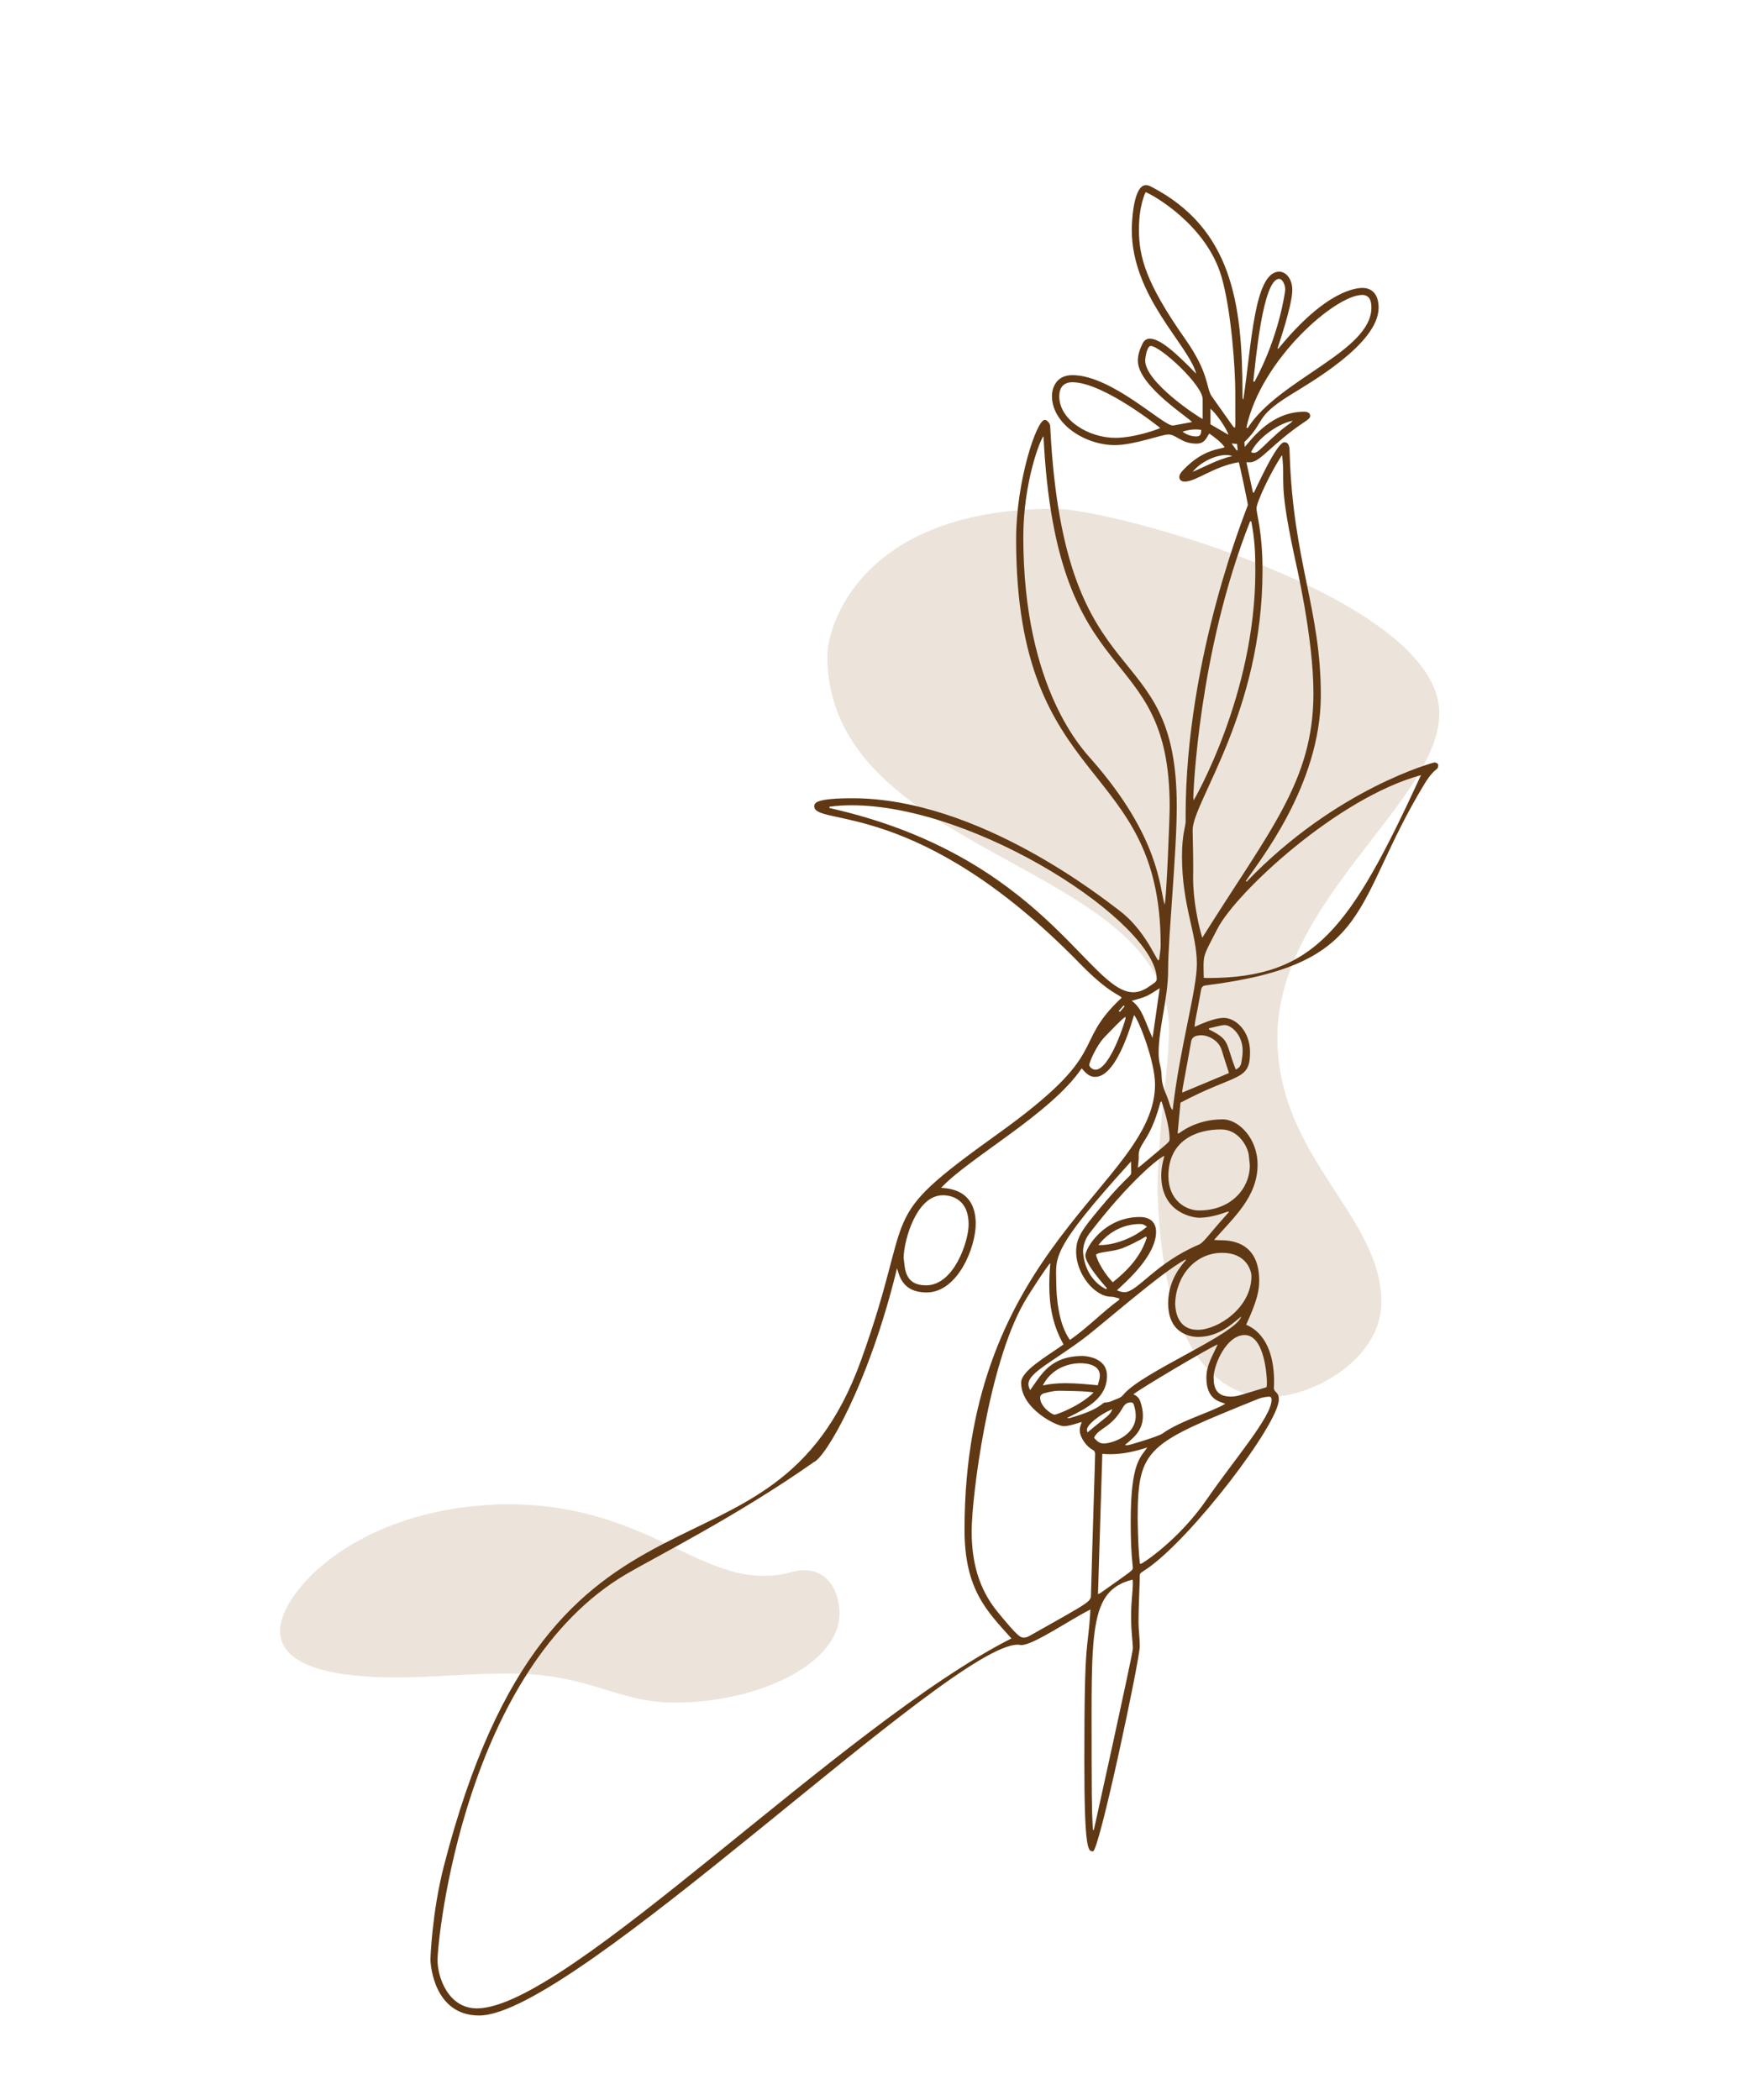 <?xml version="1.0" encoding="iso-8859-1"?>
<!-- Generator: Adobe Illustrator 22.1.0, SVG Export Plug-In . SVG Version: 6.00 Build 0)  -->
<svg version="1.1" id="Layer_1" xmlns="http://www.w3.org/2000/svg" xmlns:xlink="http://www.w3.org/1999/xlink" x="0px" y="0px"
	 width="1000px" height="1200px" viewBox="0 0 1000 1200" enable-background="new 0 0 1000 1200" xml:space="preserve">
<g>
	<g>
		<path fill="#ECE4DA" d="M661.436,679.239c1.1-46.583,6.518-65.793,6.518-91.617c0-95.073-195.184-97.711-195.184-212.867
			c0-17.072,19.3-84.034,129.961-84.034c33.66,0,219.728,51.419,219.728,116.79c0,50.304-92.51,107.169-92.51,185.372
			c0,68.656,59.419,101.439,59.419,151.269c0,31.925-38.326,54.168-64.633,54.168C709.917,798.321,664.212,791.121,661.436,679.239z
			"/>
		<path fill="#ECE4DA" d="M286.55,859.611c1.277-0.026,2.55-0.039,3.821-0.039c74.045,0,106.277,40.866,145.315,40.866
			c15.38,0,15.222-3.149,24.165-3.149c13.161,0,19.884,12.045,19.884,24.718c0,28.528-45.974,50.909-94.032,50.909
			c-33.867,0-48.396-16.589-94.735-16.589c-24.832,0-43.633,2.234-64.105,2.234c-34.034,0-66.839-5.401-66.839-26.773
			C160.024,910.138,202.963,861.947,286.55,859.611z"/>
	</g>
	<g>
		<path fill="#603813" d="M674.555,630.111c-0.533,5.759-1.073,11.598-1.624,17.549c0.098-0.007,0.191-0.009,0.277-0.009
			c0.135,0,0.255,0.005,0.359,0.005c0.392,0,9.25-8.029,25.117-8.029c9.01,0,19.932,10.768,19.932,25.897
			c0,18.3-13.5,30.036-24.866,42.983c1.232,0.092,1.995,0.199,2.748,0.199c0.048,0,0.139-0.001,0.315-0.001
			c4.695,0,22.719-0.201,22.719,23.003c0,5.511-0.866,10.905-7.436,25.274c1.478,0.84,15.955,5.443,15.955,32.735
			c0,1.944-0.111,3.118-0.111,3.372c0,2.726,2.826,2.093,2.826,6.559c0,14.008-49.821,79.294-75.474,96.861
			c-4.869,3.334-3.828,1.61-4.053,7.492c-0.223,5.803-0.658,15.985-0.658,22.967c0,4.602,0.714,8.627,0.714,13.786
			c0,7.592-23.216,117.143-26.73,117.143c-2.641,0-4.949,0.569-4.949-51.707c0-75.173,2.009-59.997,3.474-86.473
			c-11.841,5.908-32.564,20.314-39.437,20.314c-0.852,0-1.05-0.207-2.084-0.207c-38.924,0-253.514,211.894-307.757,211.894
			c-25.77,0-27.841-28.874-27.841-32.077c0-0.615,0.846-26.691,7.623-53.123c62.941-245.485,187.142-147.071,238.41-289.145
			c32.125-89.023,6.738-78.234,77.934-129.271c66.539-47.698,41.299-50.061,70.96-77.936c-0.542-1.642-6.86-2.151-23.804-19.544
			c-92.648-95.101-151.817-78.143-151.817-89.923c0-1.865,0.985-4.552,21.84-4.552c72.25,0,144.128,57.995,151.787,63.605
			c15.097,11.06,21.528,28.235,23.019,29.057c0.146-0.157,0.433-0.321,0.453-0.513c0.289-2.718,0.857-5.454,0.857-8.162
			c0-107.745-82.601-86.716-82.601-231.966c0-33.116,11.701-68.219,16.352-68.219c1.076,0,2.141,1.073,2.807,2.33
			c0.375,0.707,0.336,1.66,0.38,2.509c8.198,158.363,72.268,115.106,72.268,216.014c0,26.218-4.944,75.343-4.944,92.938
			c0,0.471,0.002,0.584,0.002,0.887c0,15.555-5.424,32.935-5.424,46.815c0,2.539,0.229,5.066,0.907,7.592
			c1.606,5.981-0.374,7.566,3.167,15.791c2.4,5.576,2.391,8.23,3.95,9.448c3.997-35.27,13.822-68.46,13.822-83.427
			c0-17.614-8.492-33.185-8.492-61.487c0-12.735,2.097-17.199,2.097-20.108c0-0.287-0.025-1.318-0.025-3.173
			c0-91.541,35.564-176.736,35.564-177.455c0-1.251-4.57-22.599-5.159-24.516c-14.492,2.472-24.406,11.098-30.98,11.098
			c-1.902,0-3.04-1.11-3.04-2.595c0-1.489,1.071-2.787,2.341-4.128c11.459-12.093,21.425-11.705,23.587-12.943
			c-2.381-3.265-5.584-5.463-8.75-7.802c-1.671,2.071-2.29,5.764-7.417,5.764c-8.594,0-11.45-5.23-16.018-5.23
			c-3.844,0-19.651,6.076-30.555,6.076c-17.064,0-35.954-12.137-35.954-28.082c0-3.88,1.947-11.899,11.682-11.899
			c22.297,0,51.663,28.771,57.248,28.771c0.801,0-0.279,0.107,11.01-1.947c-0.212-1.613-30.852-20.432-30.852-35.068
			c0-3.383,1.148-6.735,2.793-10.003c0.862-1.714,2.324-2.584,4.069-2.584c5.751,0,14.468,7.627,26.473,20.018
			c-4.246-16.444-36.814-43.879-36.814-82.318c0-1.918,0.434-25.445,8.113-25.445c0.836,0,1.75,0.252,2.747,0.766
			c46.2,23.799,52.384,66.38,52.384,118.504c0,0.972-0.007,1.615-0.007,1.69c0,0.529,0.082,1.059,0.502,1.622
			c4.718-31.135,6.18-73.127,20.543-73.127c3.835,0,7.446,4.113,7.446,10.472c0,8.955-8.375,32.982-8.375,33.161
			c0,0.067,0.092,0.184,0.266,0.551c27.7-34.084,45.145-34.898,48.33-34.898c5.119,0,9.101,3.469,9.101,11.307
			c0,20.789-39.907,43.259-50.977,50.187c-20.359,12.742-13.599,14.865-25.724,26.59c0.023,0.337,0.084,1.219,0.193,2.792
			c4.711-5.353,15.519-20.145,34.04-20.145c2.856,0,3.366,1.522,3.366,2.393c0,1.255-1.187,2.081-3.042,3.317
			c-18.813,12.538-25.399,23.199-31.388,23.199c-0.394,0-0.814-0.017-1.256-0.017c-0.247,0-0.5,0.005-0.759,0.021
			c1.211,5.594,2.476,11.436,3.741,17.279c0.185,0.016,0.37,0.032,0.556,0.048c2.002-3.998,13.148-28.791,17.361-28.791
			c3.186,0,2.981,3.797,3.069,6.574c1.961,61.849,17.801,88.664,17.801,138.084c0,51.942-36.533,96.288-42.873,106.14
			c0.142,0.12,0.285,0.239,0.427,0.359c51.574-53.688,107.276-68.194,107.353-68.194c0.141,0,2.188,0.219,2.188,1.621
			c0,3.248-1.917,0.881-7.827,10.593c-41.95,68.938-28.351,103.076-125.084,115.199c-1.441,0.181-2.304,0.858-2.589,2.492
			c-2.721,15.586-3.456,16.756-3.71,21.197c1.595-0.63,10.513-5.124,16.676-5.124c6.829,0,14.99,7.566,14.99,19.585
			C714.311,618.056,706.623,613.1,674.555,630.111z M512.583,724.739c-16.12,66.493-41.047,108.598-47.762,110.862
			c-0.168,0.057-0.286,0.247-0.441,0.356c-43.598,30.599-90.259,53.962-106.548,63.546
			c-91.985,54.124-107.81,207.213-107.81,220.695c0,9.397,5.97,27.449,22.488,27.449c51.353,0,208.381-162.245,305.448-211.403
			c-13.777-15.441-26.798-27.649-26.798-62.135c0-162.191,108.85-197.699,108.85-254.365c0-13.084-9.096-36.518-11.967-39.716
			c-0.482,0.953-9.164,35.342-22.244,35.342c-3.585,0-5.526-2.492-7.7-4.879c-17.651,26.023-64.389,51.093-80.323,68.3
			c3.24,0.246,19.781,0.305,19.781,20.524c0,13.393-10.208,39.236-28.126,39.236C515.596,738.552,513.879,728.757,512.583,724.739z
			 M599.582,734.192c0-4.095,0.235-8.249,0.612-12.457c-1.734,1.535-11.925,17.174-14.898,22.344
			c-20.558,35.753-30.059,111.157-30.059,130.974c0,16.773,3.701,32.417,14.648,45.837c12.432,15.241,13.391,14.875,15.296,14.875
			c0.888,0,1.831-0.257,2.829-0.819c36.841-20.75,35.292-19.473,35.42-24.342c0.785-29.861,2.35-76.391,2.35-79.664
			c0-1.102-0.287-1.896-1.446-2.499c-3.39-1.763-7.336-7.006-7.336-11.158c0-1.677,0.413-2.491,1.14-4.732
			c-3.306,0.981-7.25,2.385-10.33,2.385c-4.146,0-24.306-9.919-24.306-24.833c0-6.624,13.729-14.481,24.25-21.861
			C601.554,757.435,599.582,746.057,599.582,734.192z M686.998,535.889c38.465-61.514,63.535-89.524,63.535-139.764
			c0-31.879-9.998-74.234-11.172-79.759c-8.978-42.249-4.763-40.017-6.749-56.329c-6.679,9.939-14.62,27.097-14.62,30.438
			c0,3.26,3.455,13.496,3.455,35.282c0,81.376-39.937,132.436-39.937,148.574c0,1.976,0.323,13.109,0.323,21.293
			c0,3.741-0.047,4.788-0.047,6.323C681.785,513.945,684.552,527.718,686.998,535.889z M596.292,249.319
			c-1.602,1.039-11.542,25.975-11.542,57.562c0,87.355,34.737,122.293,39.494,127.745c38.16,43.733,38.308,72.109,41.227,82.318
			c1.045-2.04,2.916-49.642,2.916-55.835C668.387,363.465,603.698,400.364,596.292,249.319z M687.739,552.357
			c0,2.052,0.106,4.165,0.106,6.378c0.728,0.094,1.453,0.134,2.177,0.134c61.266,0,81.5-28.007,121.977-115.928
			c-47.934,13.01-105.678,67.229-116.173,87.519C688.313,544.985,687.739,545.317,687.739,552.357z M486.606,460.158
			c-4.199,0-8.392,0.237-12.573,0.824c-0.036,0.244-0.073,0.488-0.109,0.732c122.043,27.358,148.257,105.292,173.651,105.292
			c2.936,0,5.858-1.053,8.819-3.11c3.197-2.221,4.59-2.836,4.59-4.468C660.984,527.618,558.346,460.158,486.606,460.158z
			 M654.643,109.802c-0.03,0.076-3.819,7.17-3.819,21.42c0,15.51,3.875,30.407,26.458,62.539
			c13.989,19.904,11.781,27.972,15.178,32.749c14.164,19.916,12.153,17.549,13.22,17.882c0.227-1.823,0.224-0.733,0.224-3.17
			c0-5.021-0.023-10.042-0.023-15.063c0-1.256,0.001-1.789,0.001-2.096c0-13.372-2.28-46.486-7.829-65.754
			C689.481,128.542,658.867,111.356,654.643,109.802z M651.381,893.541c0.308,0,0.507,0.025,0.648,0.025
			c0.635,0,21.466-13.316,37.687-36.948c15.194-22.136,36.906-46.972,36.906-56.711c0-1.258-0.432-1.832-1.594-1.832
			c-0.314,0-3.447,0.254-6.035,1.302c-62.78,25.415-68.892,27.537-68.892,68.028C650.102,867.48,650.214,884.289,651.381,893.541z
			 M677.697,720.011c-0.086-0.101-0.172-0.202-0.258-0.303c-13.754,7.292-47.283,36.97-58.298,45.228
			c-17.751,13.308-31.464,19.538-31.464,25.947c0,1.092,0.361,2.227,0.991,3.486c6.429-8.946,11.487-19.516,30.069-19.516
			c0.29,0,13.824,0.234,13.824,11.27c0,12.825-11.388,18.54-22.748,24.091c0.546,0.133,0.771,0.24,0.921,0.24
			c0.025,0,0.047-0.003,0.069-0.009c18.522-5.135,18.786-9.024,20.674-9.024c0.018,0,0.055,0.001,0.128,0.001
			c2.746,0,4.968-1.529,7.416-2.35c1.084-0.363,2.168-1.178,2.892-2.077c10.252-12.717,64.454-34.633,67.36-44.653
			c-4.141,2.978-11.973,11.61-24.738,11.61c-2.32,0-17.009-0.548-17.009-19.23C667.528,731.121,675.448,722.756,677.697,720.011z
			 M715.016,297.945c-0.214-0.037-0.428-0.074-0.642-0.112c-29.683,74.926-32.488,156.286-32.488,157.762
			c0,0.56,0.153,1.13,0.222,1.695c0.078-0.055,35.227-60.156,35.227-130.945C717.336,316.291,717.003,307.929,715.016,297.945z
			 M624.548,1045.653c0.165,0.026,0.331,0.052,0.496,0.078c0.02-0.076,22.287-100.555,22.287-103.629
			c0-4.518-0.979-8.659-0.979-18.608c0-9.054,0.983-13.478,0.983-19.102c0-0.546-0.082-1.108-0.124-1.754
			c-25.311,6.222-23.424,30.205-23.424,102.973C623.788,1039.23,624.329,1041.619,624.548,1045.653z M632.008,736.676
			c0.181-0.178,0.362-0.356,0.543-0.534c-1.281-1.469-12.353-13.733-12.353-18.722c0-4.043,10.504-21.985,31.161-21.985
			c5.944,0,9.254,3.204,9.254,8.456c0,14.183-18.537,29.751-22.345,33.383c1.404,0.74,2.914,1.099,4.366,1.099
			c7.292,0,17.672-16.654,42.359-27.13c2.99-1.269,4.946-5.043,17.354-18.75c-0.265-0.077-0.493-0.109-0.696-0.109
			c-0.736,0-8.357,3.47-16.508,3.47c-2.553,0-21.563-2.258-21.563-24.104c0-4.662,0.955-7.899,1.77-11.263
			c-2.828,0.879-19.819,14.339-42.963,44.513c-0.759,0.99-3.49,4.992-3.49,10.067C618.899,715.318,618.922,729.939,632.008,736.676z
			 M714.186,666.104c0-0.148-0.001-0.296-0.004-0.444c-0.198-1.883-0.369-3.77-0.6-5.649c-0.56-4.557-5.662-14.628-15.843-14.628
			c-14.459,0-30.08,6.552-30.08,26.612c0,13.636,9.717,19.69,17.501,19.69C703.941,691.685,714.186,678.64,714.186,666.104z
			 M712.216,244.366c0.241,0.097,0.482,0.195,0.722,0.292c17.614-27.892,70.724-43.805,70.724-68.88c0-4.089-1.167-7.24-5.29-7.24
			C763.154,168.537,720.555,205.281,712.216,244.366z M671.529,745.038c0.131,1.625,0.084,14.871,12.974,14.871
			c11.158,0,30.603-12.396,30.603-30.715c0-3.018-2.847-13.293-16.66-13.293C682.672,715.901,671.883,729.445,671.529,745.038z
			 M516.348,718.532c0.829,6.193,0.322,15.94,12.883,15.94c15.912,0,24.268-25.136,24.268-34.741
			c0-16.868-13.291-16.727-14.72-16.727C523.681,683.004,516.642,708.37,516.348,718.532z M695.863,768.225
			c-4.07,1.44-45.454,25.949-48.213,28.554c2.021,0.762,3.338,2.173,4,4.154c0.923,2.76,1.439,5.441,1.439,8.018
			c0,8.652-5.425,12.725-10.268,16.735c0.482,0.114,0.936,0.167,1.367,0.167c1.198,0,17.883-5.101,20.027-6.644
			c10.47-7.533,28.622-12.467,35.961-17.077c-2.837-1.114-10.804-2.123-10.804-14.798
			C689.373,780.495,692.273,775.823,695.863,768.225z M627.426,910.944c0.816-0.394,1.253-0.533,1.608-0.787
			c18.57-13.252,18.292-12.579,18.292-14.553c0-0.847-1.212-7.88-1.212-26.003c0-34.482,5.842-36.87,9.477-42.478
			c-7.178,2.342-14.065,3.847-21.25,3.847c-1.468,0-2.948-0.063-4.446-0.194C629.071,857.563,628.255,884.054,627.426,910.944z
			 M639.649,742.669c-0.063-0.244-0.127-0.487-0.19-0.731c-1.538-0.345-3.076-0.966-4.613-0.966c-0.006,0-0.009,0-0.019,0
			c-9.231,0-19.888-12.829-19.888-25.721c0-7.874,3.295-12.486,13.352-24.526c19.794-23.695,18.065-16.698,18.065-23.02
			c0-1.262-0.028-2.581-0.028-4.019c-46.735,51.406-42.76,54.728-42.76,68.893c0,7.603,1.064,23.857,7.834,33.099
			C621.506,758.701,629.858,749.8,639.649,742.669z M663.006,244.579c-0.104-0.109-32.467-26.156-50.244-26.156
			c-5.297,0-7.469,3.371-7.469,8.02c0,13.676,16.915,23.748,31.961,23.748C648.894,250.19,662.736,244.868,663.006,244.579z
			 M723.701,792.696c0.143-0.771,0.245-0.472,0.245-2.976c0-2.324-1.106-26.836-12.734-26.836
			c-10.415,0-17.712,17.064-17.712,24.259c0,6.636,2.146,10.915,9.913,10.915C706.704,798.057,707.414,797.625,723.701,792.696z
			 M687.244,239.452c0-2.3-0.001-4.495-0.001-6.647c0-3.031,0.002-4.609,0.002-4.655c0-8.152-24.25-30.443-29.666-30.443
			c-2.209,0-3.174,6.679-3.174,8.364C654.405,218.288,683.903,237.832,687.244,239.452z M702.28,613.167
			c-1.483-4.623-2.916-8.83-4.174-13.088c-1.744-5.907-8.147-8.508-11.501-8.508c-3.953,0-5.559,1.333-5.96,3.64
			c-2.461,14.156-5.073,27.371-5.073,28.206c0,0.317,0.032,0.628,0.032,0.901C684.562,620.573,693.337,616.906,702.28,613.167z
			 M716.173,217.926c0.223,0.081,0.445,0.163,0.668,0.244c14.315-26.388,17.58-51.983,17.58-52.656c0-2.914-1.626-6.154-3.471-6.154
			C721.498,159.361,717.381,207.65,716.173,217.926z M655.329,707.095c-0.206-0.16-0.412-0.319-0.618-0.479
			c-3.859,2.379-10.484,5.618-13.678,6.77c-5.51,1.988-13.094,1.859-14.731,3.564c0.616,3.75,5.245,11.406,9.582,15.786
			C644.524,725.78,651.941,717.949,655.329,707.095z M609.05,790.393c6.003,0,12.044,0.627,18.247,1.174
			c0.486-1.823,1.185-3.653,1.185-5.54c0-7.153-10.009-7.036-11.197-7.036c-1.53,0-14.864-0.004-21.379,12.682
			C600.299,790.728,604.664,790.393,609.05,790.393z M663.692,629.272c-0.773,0.868-0.556,0.365-0.953,1.822
			c-5.708,20.967-12.074,22.188-12.074,29.08c0,0.523,0.035,0.654,0.035,1.289c0,1.773-0.326,3.609-0.51,5.811
			c0.825-0.548,1.222-0.759,1.558-1.043c16.941-14.312,16.595-13.457,16.595-15.601
			C668.345,650.313,668.436,643.047,663.692,629.272z M625.164,821.58c1.952,2.321,3.477,3.29,5.644,3.29
			c3.924,0,18.182-4.063,18.182-15.89c0-2.058-0.425-4.166-1.084-6.317c-0.299-0.974-0.881-1.305-1.826-1.305
			c-2.607,0-3.85,1.891-4.505,3.037C634.729,816.356,627.743,815.843,625.164,821.58z M624.9,795.736
			c-2.682-0.911-19.391-1.013-19.467-1.013c-2.152,0-3.609,0.076-8.458,1.331c-1.84,0.476-2.596,1.286-2.596,2.665
			c0,5.065,6.666,9.664,8.292,9.664C603.712,808.383,616.906,803.646,624.9,795.736z M643.135,582.049
			c0-0.218-0.027-0.517-0.027-1.009c-1.023,0.756-0.862,0.056-11.839,11.485c-5.026,5.233-8.821,14.789-8.821,15.859
			c0,1.68,2.242,2.879,3.483,2.879C634.401,611.262,643.135,582.816,643.135,582.049z M706.127,611.131
			c2.017-0.769,2.921-2.265,3.218-3.936c0.404-2.27,0.735-4.598,0.735-6.899c0-8.849-6.453-14.55-10.274-14.55
			c-1.721,0-6.556,1.313-8.958,1.857c-0.011,0.211-0.023,0.422-0.034,0.632C703.205,594.338,700.112,595.768,706.127,611.131z
			 M662.674,564.694c-6.922,4.399-6.867,4.732-15.961,7.174c6.316,4.733,7.341,11.644,11.903,21.216
			C660.007,583.357,661.303,574.289,662.674,564.694z M628.618,711.474c8.668,0,19.506-4.281,26.789-10.516
			c-1.83-1.211-2.342-1.526-3.834-1.526c-15.418,0-23.223,11.275-23.877,12.026C628,711.468,628.308,711.474,628.618,711.474z
			 M738.69,240.427c-9.05,1.809-20.386,10.48-23.795,17.956c0.554,0.27,1.081,0.395,1.586,0.395c0.933,0,1.944-0.231,5.334-3.55
			C735.605,241.73,736.574,243.054,738.69,240.427z M701.979,248.45c-1.022-3.577-6.974-12.149-10.283-14.915
			c0,3.113,0,5.982,0,8.931C694.928,244.347,698.268,246.29,701.979,248.45z M700.606,260.022c-6.194,0-14.734,4.113-19.116,9.612
			c7.39-3.1,14.356-7.122,22.657-9.039C703.11,260.205,701.91,260.022,700.606,260.022z M621.099,816.986
			c0,0.477,0.114,0.984,0.363,1.519c11.342-9.572,12.705-9.442,14.167-13.279C628.21,808.378,621.099,814.205,621.099,816.986z
			 M683.205,245.387c-2.521,0-5.012,0.465-7.501,1.278c1.028,0.74,3.944,2.721,7.781,2.721c2.21,0,2.897-0.937,2.923-3.743
			C685.334,245.47,684.267,245.387,683.205,245.387z M703.787,253.431c1.27,1.729,2.097,2.856,2.924,3.982
			c0.18-0.082,0.36-0.164,0.54-0.246c-0.121-1.142-0.242-2.283-0.372-3.501C705.901,253.591,705.188,253.537,703.787,253.431z
			 M639.277,577.677c0.225,0.185,0.45,0.37,0.676,0.555c0.893-1.064,1.787-2.128,2.68-3.192c-0.186-0.159-0.372-0.317-0.558-0.476
			C641.143,575.602,640.21,576.64,639.277,577.677z"/>
	</g>
</g>
</svg>
